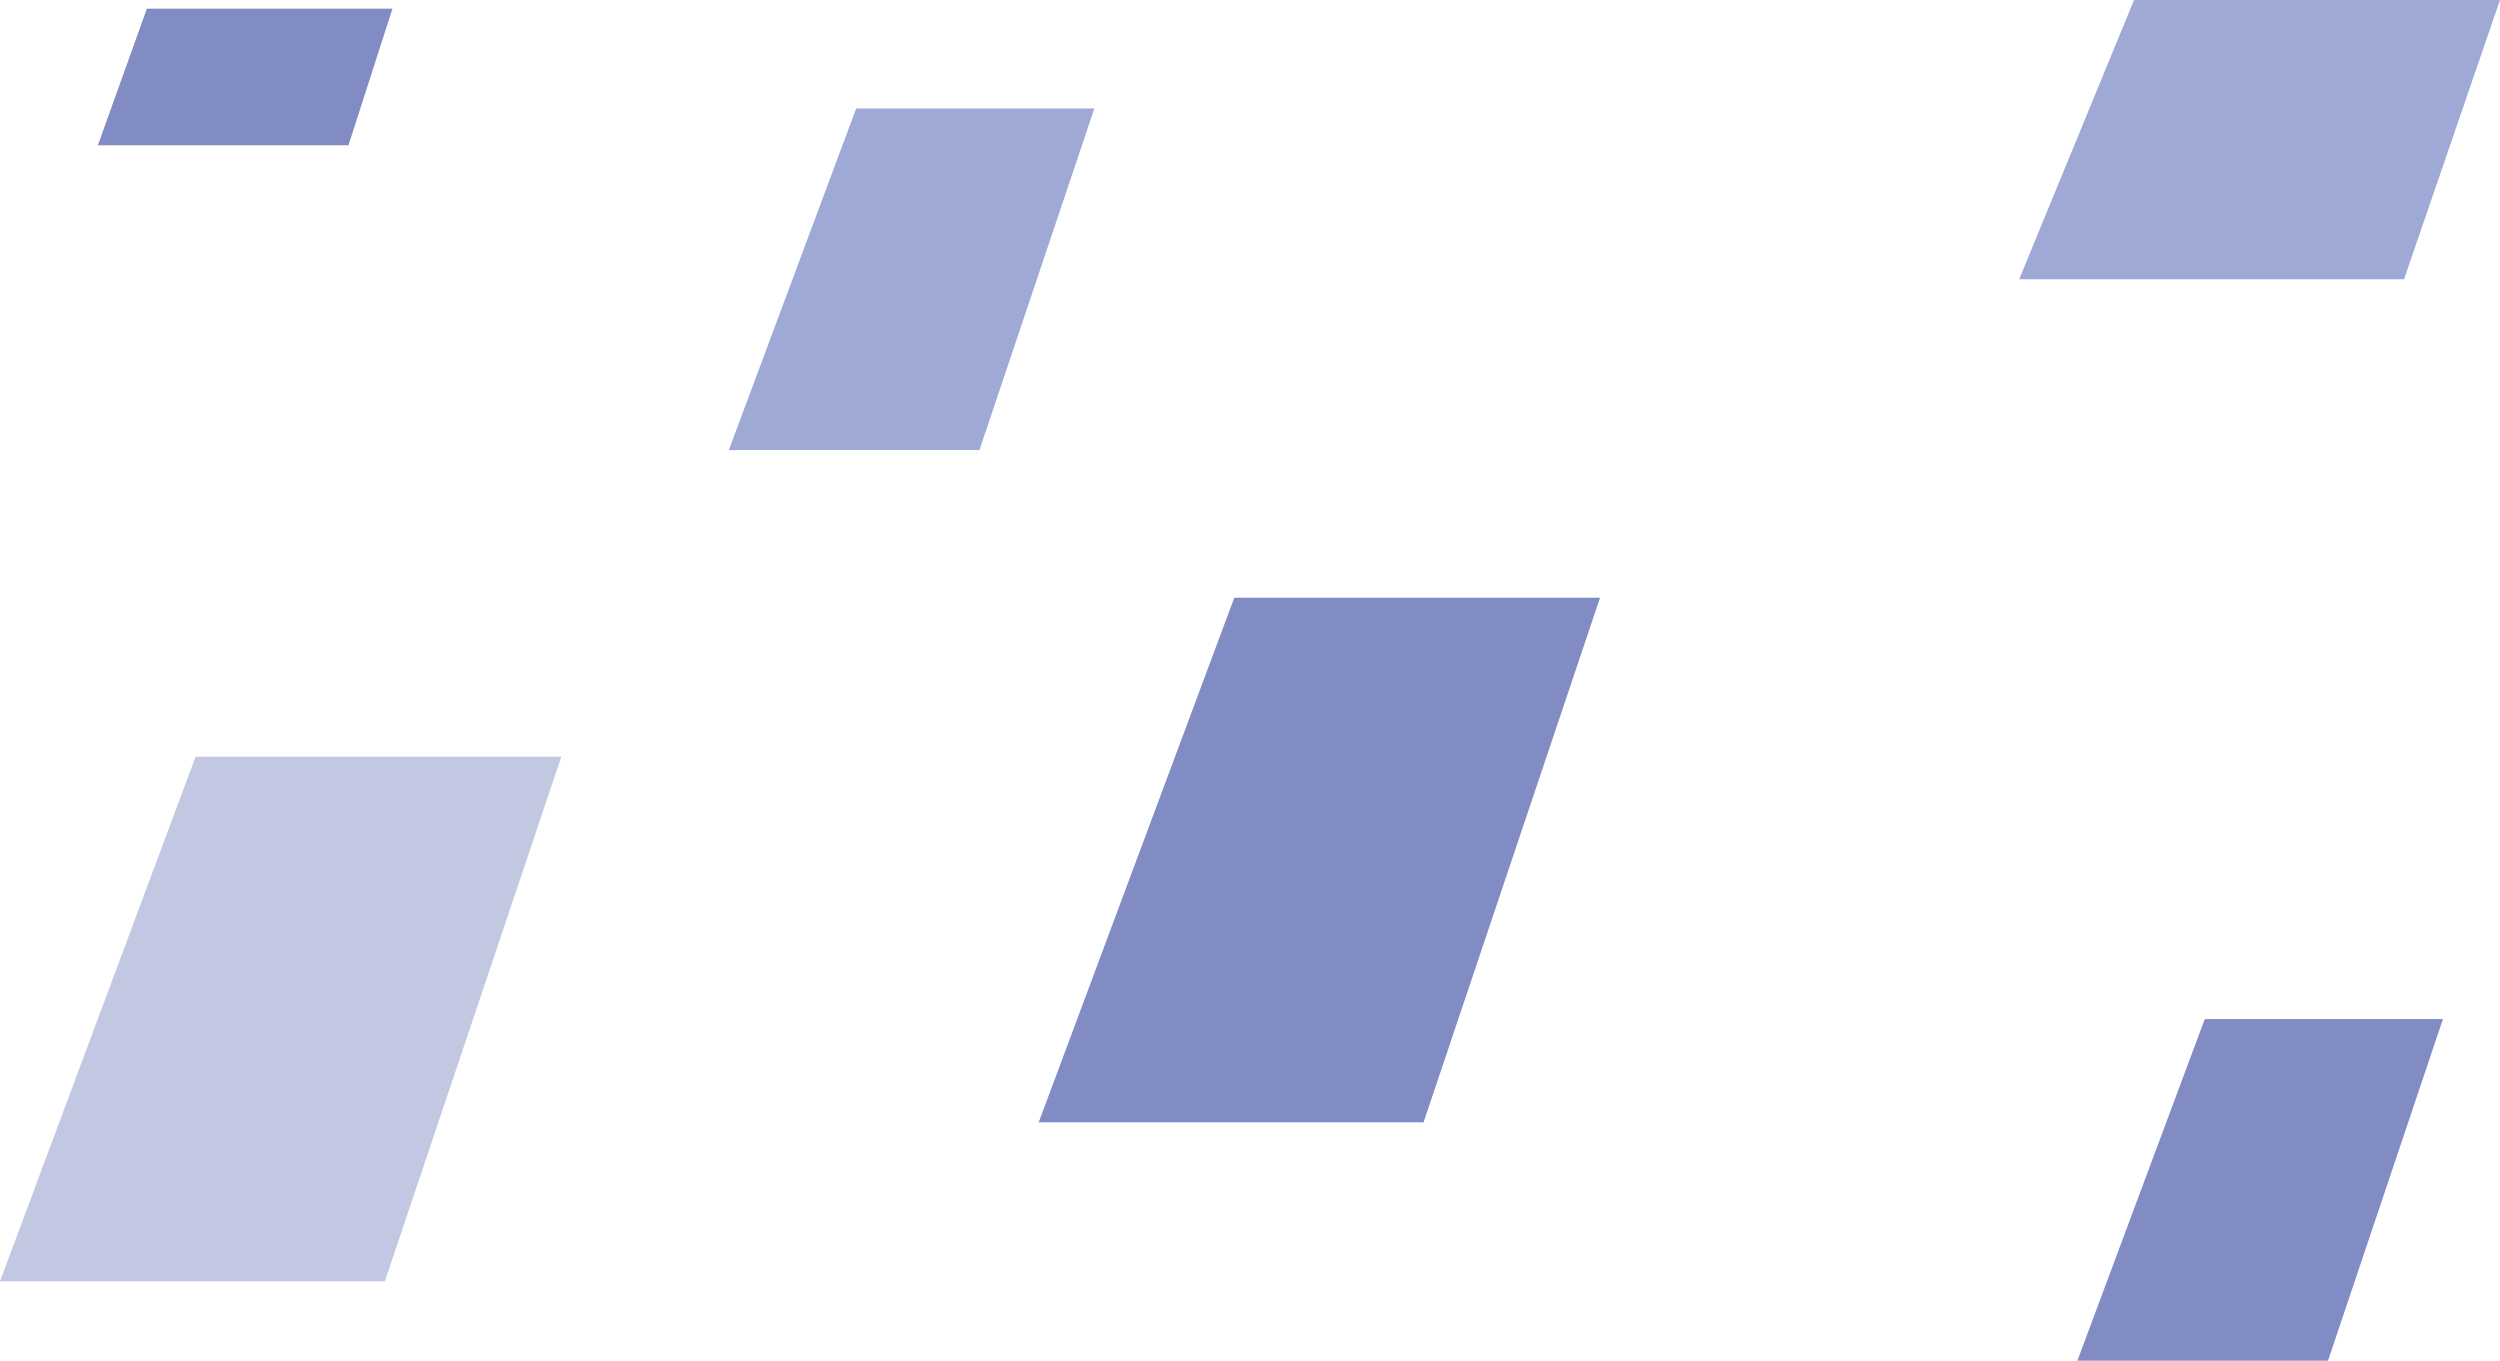 <svg xmlns="http://www.w3.org/2000/svg" width="517.383" height="281.598" viewBox="0 0 517.383 281.598">
  <defs>
    <style>
      .cls-1 {
        fill: #818cc4;
      }

      .cls-2 {
        fill: #9fa9d6;
      }

      .cls-3 {
        fill: #c2c7e2;
      }
    </style>
  </defs>
  <g id="Group_1078" data-name="Group 1078" transform="translate(-37.828 -105.065)">
    <path id="Path_2512" data-name="Path 2512" class="cls-1" d="M19674.25-1951.067H19594.6l40.48-108.573h75.691Z" transform="translate(-19341.813 2288.409)"/>
    <path id="Path_2509" data-name="Path 2509" class="cls-2" d="M19674.25-1951.067H19594.6l23.771-57.794h75.734Z" transform="translate(-19138.898 2113.927)"/>
    <path id="Path_2510" data-name="Path 2510" class="cls-2" d="M19646.467-1988.937H19594.6l26.359-70.7h49.293Z" transform="translate(-19405.941 2187.149)"/>
    <path id="Path_2513" data-name="Path 2513" class="cls-3" d="M19674.25-1951.067H19594.6l40.48-108.573h75.691Z" transform="translate(-19556.775 2321.313)"/>
    <path id="Path_2515" data-name="Path 2515" class="cls-1" d="M19646.467-1988.937H19594.6l10.141-28.267h50.826Z" transform="translate(-19536.518 2124.067)"/>
    <path id="Path_2521" data-name="Path 2521" class="cls-1" d="M19646.467-1988.937H19594.6l26.359-70.7h49.293Z" transform="translate(-19126.848 2375.6)"/>
  </g>
</svg>
